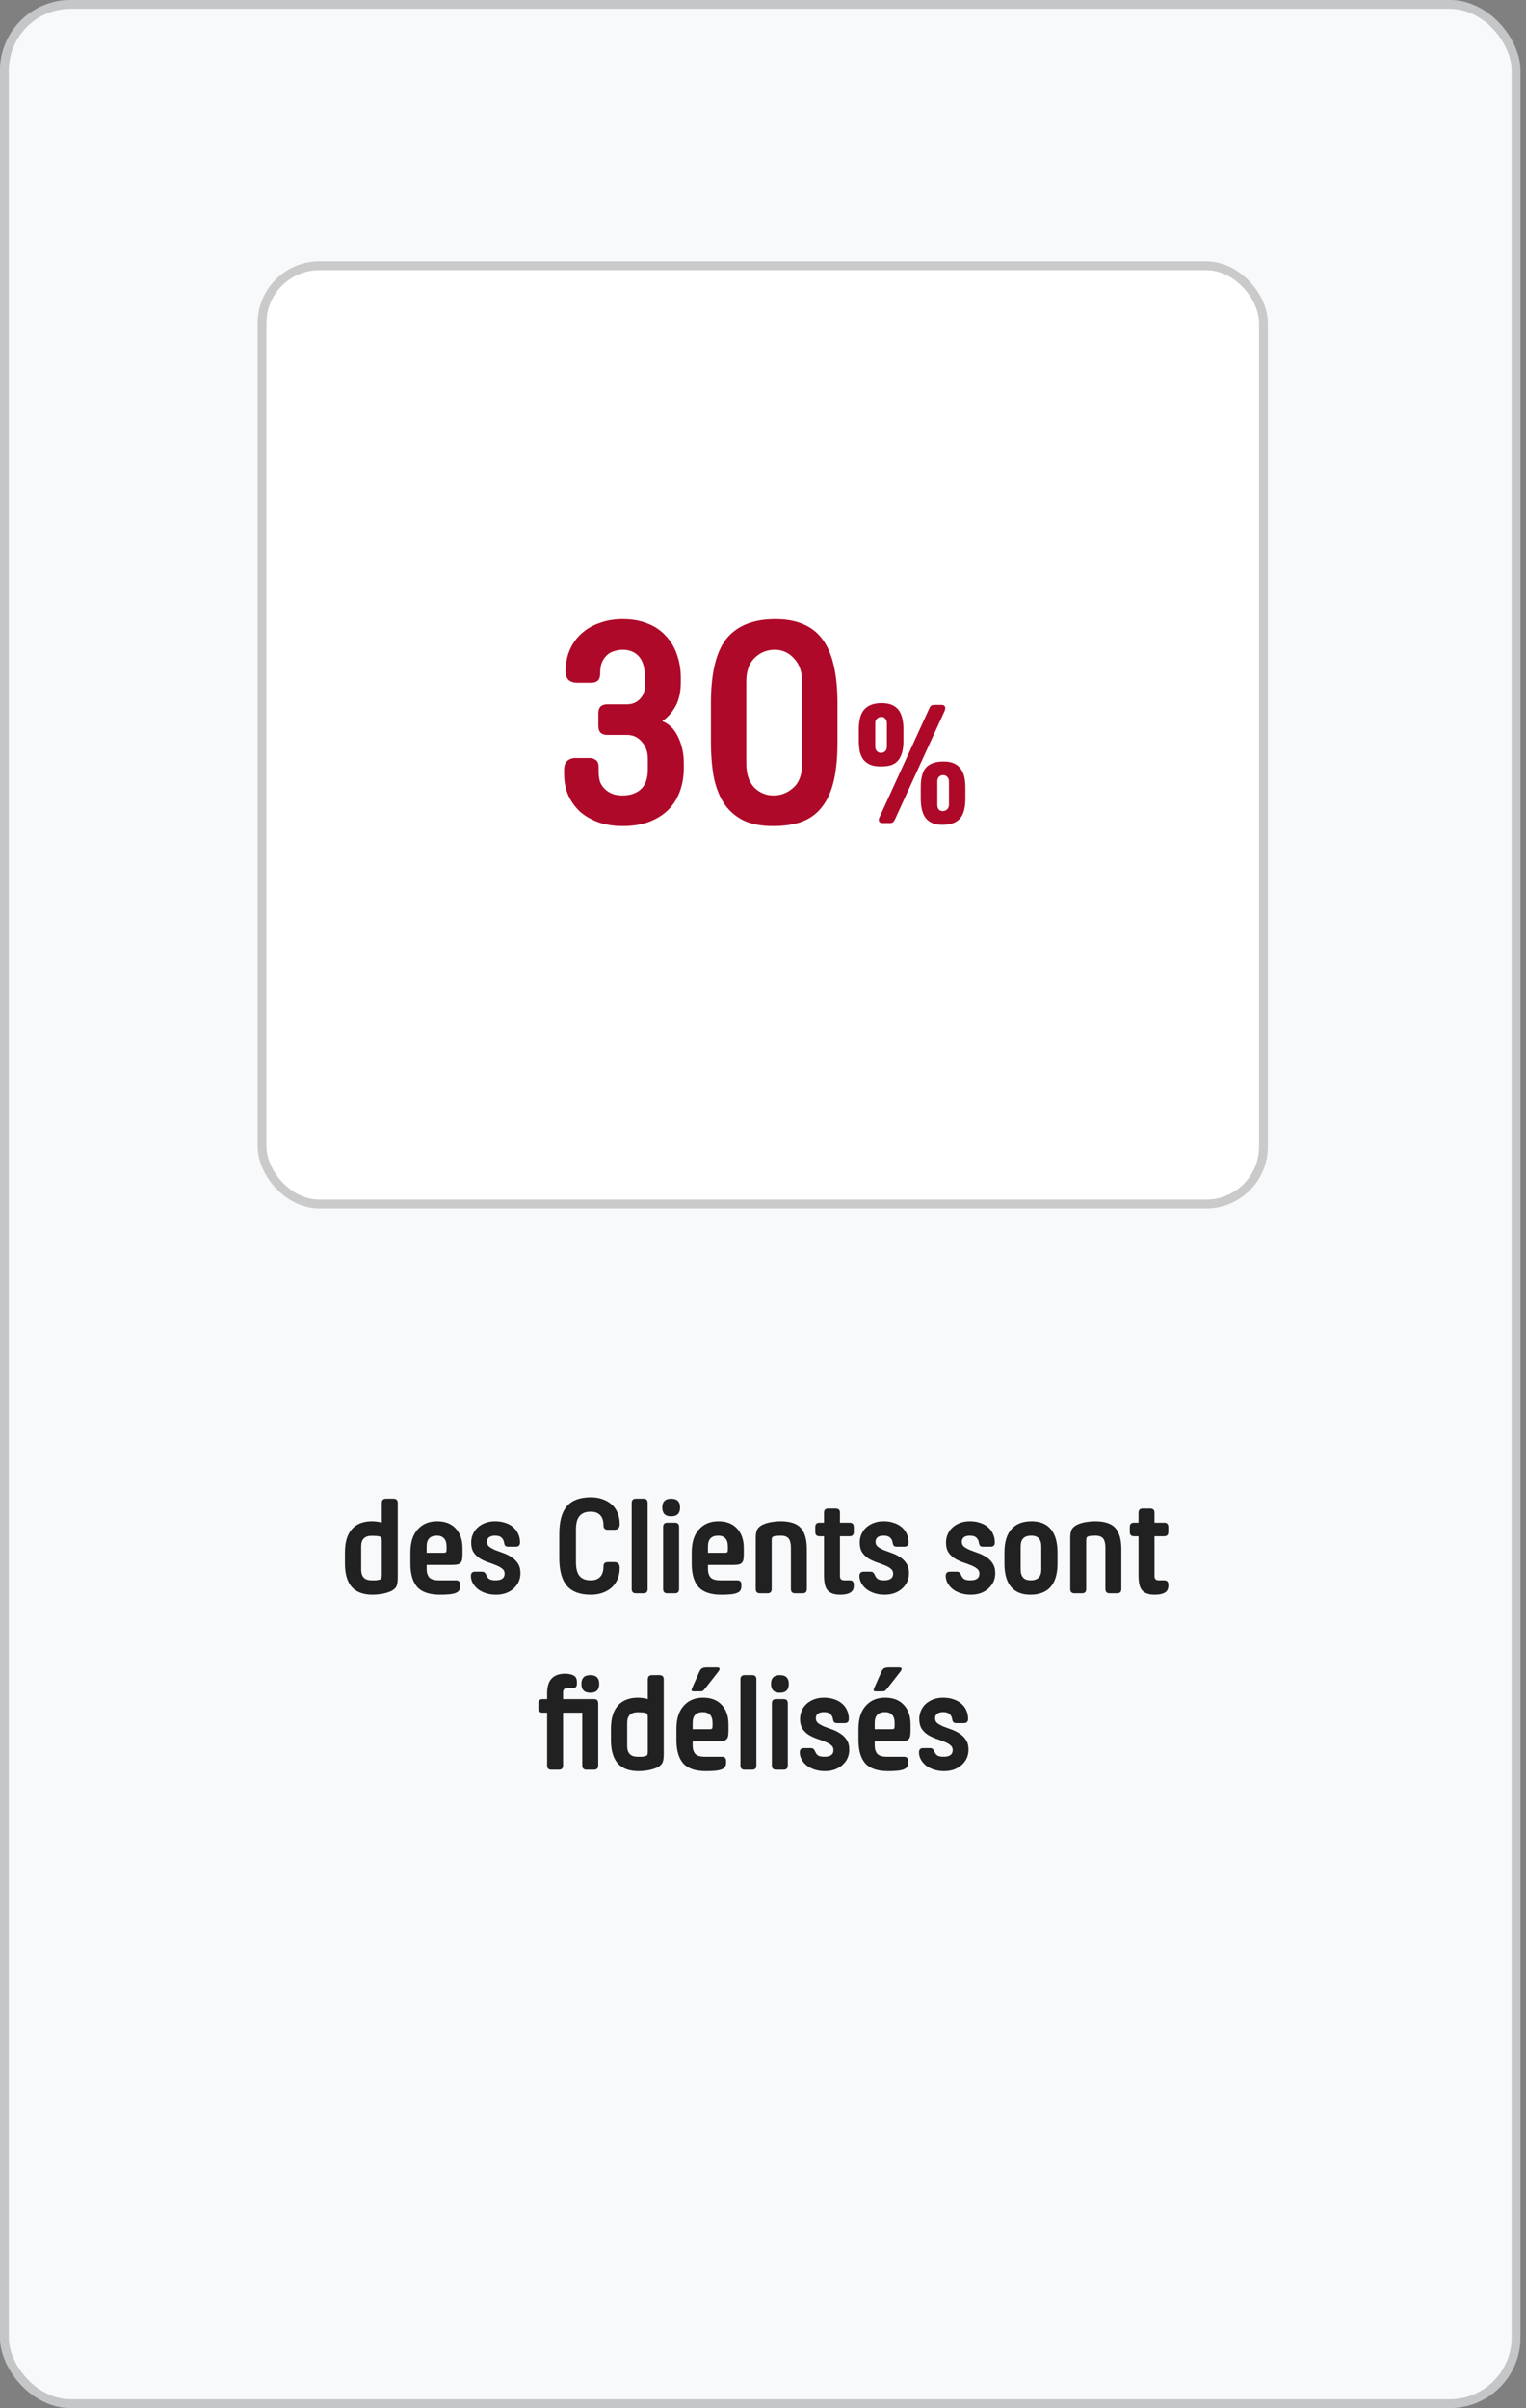 <svg width="173" height="273" viewBox="0 0 173 273" fill="none" xmlns="http://www.w3.org/2000/svg">
<rect x="0" y="0" width="173" height="273" fill="#808080" stroke="none"/>
<rect width="172.369" height="273" rx="8" fill="#F7F9FB"/>
<rect x="0.5" y="0.5" width="171.369" height="272" rx="7.5" stroke="#4D4D4D" stroke-opacity="0.3"/>
<path d="M42.243 180.79C41.187 180.79 40.397 180.497 39.875 179.91C39.363 179.313 39.107 178.433 39.107 177.27V175.99C39.107 174.838 39.368 173.963 39.891 173.366C40.413 172.769 41.176 172.47 42.179 172.47C42.392 172.47 42.589 172.486 42.771 172.518C42.952 172.539 43.123 172.577 43.283 172.63V170.39C43.283 170.07 43.443 169.91 43.763 169.91H44.611C44.931 169.91 45.091 170.07 45.091 170.39V178.918C45.091 179.43 45.011 179.787 44.851 179.99C44.691 180.193 44.451 180.353 44.131 180.47C43.821 180.587 43.507 180.667 43.187 180.71C42.867 180.763 42.552 180.79 42.243 180.79ZM42.131 179.158C42.291 179.158 42.445 179.158 42.595 179.158C42.744 179.147 42.888 179.121 43.027 179.078C43.123 179.057 43.187 179.014 43.219 178.95C43.261 178.875 43.283 178.758 43.283 178.598V174.678C43.283 174.518 43.261 174.406 43.219 174.342C43.187 174.267 43.123 174.219 43.027 174.198C42.888 174.155 42.749 174.134 42.611 174.134C42.483 174.123 42.328 174.118 42.147 174.118C41.347 174.118 40.947 174.513 40.947 175.302V177.942C40.947 178.753 41.341 179.158 42.131 179.158ZM49.889 180.79C48.683 180.79 47.819 180.497 47.297 179.91C46.785 179.323 46.529 178.443 46.529 177.27V175.99C46.529 174.87 46.801 174.006 47.345 173.398C47.889 172.779 48.625 172.47 49.553 172.47C50.459 172.47 51.163 172.742 51.665 173.286C52.177 173.83 52.433 174.571 52.433 175.51V176.198C52.433 176.454 52.417 176.662 52.385 176.822C52.353 176.982 52.289 177.105 52.193 177.19C52.107 177.275 51.99 177.334 51.841 177.366C51.691 177.398 51.505 177.414 51.281 177.414H48.369V177.894C48.369 178.278 48.465 178.587 48.657 178.822C48.859 179.046 49.227 179.158 49.761 179.158H51.681C52.001 179.158 52.161 179.318 52.161 179.638V179.814C52.161 180.006 52.123 180.166 52.049 180.294C51.985 180.411 51.862 180.507 51.681 180.582C51.51 180.657 51.275 180.71 50.977 180.742C50.689 180.774 50.326 180.79 49.889 180.79ZM48.369 176.038H50.305C50.443 176.038 50.529 176.017 50.561 175.974C50.603 175.931 50.625 175.83 50.625 175.67V175.318C50.625 174.913 50.529 174.609 50.337 174.406C50.145 174.203 49.878 174.102 49.537 174.102C48.758 174.102 48.369 174.507 48.369 175.318V176.038ZM56.234 180.79C55.807 180.79 55.418 180.731 55.066 180.614C54.714 180.497 54.416 180.342 54.17 180.15C53.925 179.947 53.733 179.718 53.594 179.462C53.456 179.206 53.386 178.939 53.386 178.662C53.386 178.342 53.546 178.182 53.866 178.182H54.634C54.794 178.182 54.906 178.225 54.97 178.31C55.045 178.385 55.114 178.502 55.178 178.662C55.242 178.811 55.349 178.934 55.498 179.03C55.658 179.115 55.882 179.158 56.17 179.158C56.864 179.158 57.21 178.907 57.21 178.406C57.21 178.161 57.114 177.969 56.922 177.83C56.741 177.681 56.506 177.553 56.218 177.446C55.941 177.329 55.637 177.217 55.306 177.11C54.986 176.993 54.682 176.849 54.394 176.678C54.117 176.497 53.882 176.267 53.69 175.99C53.509 175.702 53.418 175.334 53.418 174.886C53.418 174.555 53.482 174.241 53.61 173.942C53.738 173.643 53.919 173.387 54.154 173.174C54.389 172.961 54.672 172.79 55.002 172.662C55.343 172.534 55.717 172.47 56.122 172.47C56.57 172.47 56.97 172.534 57.322 172.662C57.674 172.779 57.968 172.945 58.202 173.158C58.447 173.371 58.634 173.627 58.762 173.926C58.89 174.214 58.954 174.529 58.954 174.87C58.954 175.19 58.794 175.35 58.474 175.35H57.626C57.466 175.35 57.349 175.313 57.274 175.238C57.21 175.153 57.167 175.03 57.146 174.87C57.114 174.657 57.018 174.475 56.858 174.326C56.709 174.177 56.464 174.102 56.122 174.102C55.834 174.102 55.61 174.161 55.45 174.278C55.29 174.395 55.21 174.571 55.21 174.806C55.21 175.041 55.301 175.227 55.482 175.366C55.674 175.505 55.909 175.633 56.186 175.75C56.474 175.857 56.778 175.969 57.098 176.086C57.429 176.203 57.733 176.358 58.01 176.55C58.298 176.731 58.533 176.966 58.714 177.254C58.906 177.542 59.002 177.91 59.002 178.358C59.002 178.689 58.938 179.003 58.81 179.302C58.682 179.59 58.495 179.846 58.25 180.07C58.016 180.294 57.727 180.47 57.386 180.598C57.045 180.726 56.661 180.79 56.234 180.79ZM66.975 179.158C67.434 179.158 67.786 179.03 68.031 178.774C68.287 178.518 68.415 178.118 68.415 177.574C68.415 177.254 68.581 177.094 68.911 177.094H69.631C70.047 177.094 70.255 177.307 70.255 177.734C70.255 178.214 70.175 178.646 70.015 179.03C69.855 179.403 69.626 179.723 69.327 179.99C69.039 180.246 68.693 180.443 68.287 180.582C67.893 180.721 67.455 180.79 66.975 180.79C65.749 180.79 64.847 180.454 64.271 179.782C63.695 179.11 63.407 178.059 63.407 176.63V173.91C63.407 172.481 63.695 171.43 64.271 170.758C64.847 170.086 65.749 169.75 66.975 169.75C67.455 169.75 67.893 169.819 68.287 169.958C68.693 170.097 69.039 170.294 69.327 170.55C69.626 170.806 69.855 171.126 70.015 171.51C70.175 171.883 70.255 172.31 70.255 172.79C70.255 173.217 70.047 173.43 69.631 173.43H68.911C68.581 173.43 68.415 173.27 68.415 172.95C68.415 172.406 68.287 172.011 68.031 171.766C67.786 171.51 67.434 171.382 66.975 171.382C66.399 171.382 65.973 171.547 65.695 171.878C65.429 172.198 65.295 172.71 65.295 173.414V177.11C65.295 177.814 65.429 178.331 65.695 178.662C65.973 178.993 66.399 179.158 66.975 179.158ZM72.094 180.63C71.774 180.63 71.614 180.47 71.614 180.15V170.39C71.614 170.07 71.774 169.91 72.094 169.91H72.942C73.262 169.91 73.422 170.07 73.422 170.39V180.15C73.422 180.47 73.262 180.63 72.942 180.63H72.094ZM75.657 180.63C75.337 180.63 75.177 180.47 75.177 180.15V173.11C75.177 172.79 75.337 172.63 75.657 172.63H76.505C76.825 172.63 76.985 172.79 76.985 173.11V180.15C76.985 180.47 76.825 180.63 76.505 180.63H75.657ZM76.089 171.91C75.417 171.91 75.081 171.574 75.081 170.902C75.081 170.241 75.417 169.91 76.089 169.91C76.761 169.91 77.097 170.241 77.097 170.902C77.097 171.574 76.761 171.91 76.089 171.91ZM81.779 180.79C80.574 180.79 79.71 180.497 79.187 179.91C78.675 179.323 78.419 178.443 78.419 177.27V175.99C78.419 174.87 78.691 174.006 79.235 173.398C79.779 172.779 80.515 172.47 81.443 172.47C82.35 172.47 83.054 172.742 83.555 173.286C84.067 173.83 84.323 174.571 84.323 175.51V176.198C84.323 176.454 84.307 176.662 84.275 176.822C84.243 176.982 84.179 177.105 84.083 177.19C83.998 177.275 83.881 177.334 83.731 177.366C83.582 177.398 83.395 177.414 83.171 177.414H80.259V177.894C80.259 178.278 80.355 178.587 80.547 178.822C80.75 179.046 81.118 179.158 81.651 179.158H83.571C83.891 179.158 84.051 179.318 84.051 179.638V179.814C84.051 180.006 84.014 180.166 83.939 180.294C83.875 180.411 83.753 180.507 83.571 180.582C83.401 180.657 83.166 180.71 82.867 180.742C82.579 180.774 82.217 180.79 81.779 180.79ZM80.259 176.038H82.195C82.334 176.038 82.419 176.017 82.451 175.974C82.494 175.931 82.515 175.83 82.515 175.67V175.318C82.515 174.913 82.419 174.609 82.227 174.406C82.035 174.203 81.769 174.102 81.427 174.102C80.649 174.102 80.259 174.507 80.259 175.318V176.038ZM86.157 180.63C85.837 180.63 85.677 180.47 85.677 180.15V174.342C85.677 173.841 85.757 173.489 85.917 173.286C86.077 173.073 86.311 172.907 86.621 172.79C86.909 172.673 87.213 172.593 87.533 172.55C87.863 172.497 88.178 172.47 88.477 172.47C89.575 172.47 90.349 172.726 90.797 173.238C91.245 173.75 91.469 174.545 91.469 175.622V180.15C91.469 180.47 91.309 180.63 90.989 180.63H90.141C89.821 180.63 89.661 180.47 89.661 180.15V175.462C89.661 174.982 89.575 174.635 89.405 174.422C89.234 174.209 88.935 174.102 88.509 174.102C88.359 174.102 88.215 174.107 88.077 174.118C87.938 174.129 87.821 174.15 87.725 174.182C87.629 174.214 87.565 174.262 87.533 174.326C87.501 174.39 87.485 174.502 87.485 174.662V180.15C87.485 180.47 87.325 180.63 87.005 180.63H86.157ZM92.906 174.166C92.585 174.166 92.425 174.006 92.425 173.686V173.11C92.425 172.79 92.585 172.63 92.906 172.63H93.418V171.51C93.418 171.19 93.578 171.03 93.897 171.03H94.746C95.066 171.03 95.225 171.19 95.225 171.51V172.63H96.314C96.633 172.63 96.793 172.79 96.793 173.11V173.686C96.793 174.006 96.633 174.166 96.314 174.166H95.225V178.678C95.225 178.998 95.385 179.158 95.706 179.158H96.314C96.633 179.158 96.793 179.318 96.793 179.638V179.814C96.793 180.465 96.276 180.79 95.242 180.79C94.879 180.79 94.58 180.742 94.346 180.646C94.111 180.561 93.924 180.427 93.785 180.246C93.647 180.065 93.551 179.835 93.498 179.558C93.444 179.27 93.418 178.934 93.418 178.55V174.166H92.906ZM100.281 180.79C99.854 180.79 99.465 180.731 99.113 180.614C98.761 180.497 98.462 180.342 98.217 180.15C97.972 179.947 97.78 179.718 97.641 179.462C97.502 179.206 97.433 178.939 97.433 178.662C97.433 178.342 97.593 178.182 97.913 178.182H98.681C98.841 178.182 98.953 178.225 99.017 178.31C99.092 178.385 99.161 178.502 99.225 178.662C99.289 178.811 99.396 178.934 99.545 179.03C99.705 179.115 99.929 179.158 100.217 179.158C100.91 179.158 101.257 178.907 101.257 178.406C101.257 178.161 101.161 177.969 100.969 177.83C100.788 177.681 100.553 177.553 100.265 177.446C99.988 177.329 99.684 177.217 99.353 177.11C99.033 176.993 98.729 176.849 98.441 176.678C98.164 176.497 97.929 176.267 97.737 175.99C97.556 175.702 97.465 175.334 97.465 174.886C97.465 174.555 97.529 174.241 97.657 173.942C97.785 173.643 97.966 173.387 98.201 173.174C98.436 172.961 98.718 172.79 99.049 172.662C99.39 172.534 99.764 172.47 100.169 172.47C100.617 172.47 101.017 172.534 101.369 172.662C101.721 172.779 102.014 172.945 102.249 173.158C102.494 173.371 102.681 173.627 102.809 173.926C102.937 174.214 103.001 174.529 103.001 174.87C103.001 175.19 102.841 175.35 102.521 175.35H101.673C101.513 175.35 101.396 175.313 101.321 175.238C101.257 175.153 101.214 175.03 101.193 174.87C101.161 174.657 101.065 174.475 100.905 174.326C100.756 174.177 100.51 174.102 100.169 174.102C99.881 174.102 99.657 174.161 99.497 174.278C99.337 174.395 99.257 174.571 99.257 174.806C99.257 175.041 99.348 175.227 99.529 175.366C99.721 175.505 99.956 175.633 100.233 175.75C100.521 175.857 100.825 175.969 101.145 176.086C101.476 176.203 101.78 176.358 102.057 176.55C102.345 176.731 102.58 176.966 102.761 177.254C102.953 177.542 103.049 177.91 103.049 178.358C103.049 178.689 102.985 179.003 102.857 179.302C102.729 179.59 102.542 179.846 102.297 180.07C102.062 180.294 101.774 180.47 101.433 180.598C101.092 180.726 100.708 180.79 100.281 180.79ZM110.062 180.79C109.636 180.79 109.246 180.731 108.894 180.614C108.542 180.497 108.244 180.342 107.998 180.15C107.753 179.947 107.561 179.718 107.422 179.462C107.284 179.206 107.214 178.939 107.214 178.662C107.214 178.342 107.374 178.182 107.694 178.182H108.462C108.622 178.182 108.734 178.225 108.798 178.31C108.873 178.385 108.942 178.502 109.006 178.662C109.07 178.811 109.177 178.934 109.326 179.03C109.486 179.115 109.71 179.158 109.998 179.158C110.692 179.158 111.038 178.907 111.038 178.406C111.038 178.161 110.942 177.969 110.75 177.83C110.569 177.681 110.334 177.553 110.046 177.446C109.769 177.329 109.465 177.217 109.134 177.11C108.814 176.993 108.51 176.849 108.222 176.678C107.945 176.497 107.71 176.267 107.518 175.99C107.337 175.702 107.246 175.334 107.246 174.886C107.246 174.555 107.31 174.241 107.438 173.942C107.566 173.643 107.748 173.387 107.982 173.174C108.217 172.961 108.5 172.79 108.83 172.662C109.172 172.534 109.545 172.47 109.95 172.47C110.398 172.47 110.798 172.534 111.15 172.662C111.502 172.779 111.796 172.945 112.03 173.158C112.276 173.371 112.462 173.627 112.59 173.926C112.718 174.214 112.782 174.529 112.782 174.87C112.782 175.19 112.622 175.35 112.302 175.35H111.454C111.294 175.35 111.177 175.313 111.102 175.238C111.038 175.153 110.996 175.03 110.974 174.87C110.942 174.657 110.846 174.475 110.686 174.326C110.537 174.177 110.292 174.102 109.95 174.102C109.662 174.102 109.438 174.161 109.278 174.278C109.118 174.395 109.038 174.571 109.038 174.806C109.038 175.041 109.129 175.227 109.31 175.366C109.502 175.505 109.737 175.633 110.014 175.75C110.302 175.857 110.606 175.969 110.926 176.086C111.257 176.203 111.561 176.358 111.838 176.55C112.126 176.731 112.361 176.966 112.542 177.254C112.734 177.542 112.83 177.91 112.83 178.358C112.83 178.689 112.766 179.003 112.638 179.302C112.51 179.59 112.324 179.846 112.078 180.07C111.844 180.294 111.556 180.47 111.214 180.598C110.873 180.726 110.489 180.79 110.062 180.79ZM116.848 179.158C117.648 179.158 118.048 178.758 118.048 177.958V175.318C118.048 174.507 117.67 174.102 116.912 174.102C116.112 174.102 115.712 174.502 115.712 175.302V177.942C115.712 178.753 116.091 179.158 116.848 179.158ZM116.816 180.79C115.856 180.79 115.126 180.497 114.624 179.91C114.123 179.313 113.872 178.433 113.872 177.27V175.99C113.872 174.838 114.134 173.963 114.656 173.366C115.179 172.769 115.942 172.47 116.944 172.47C117.904 172.47 118.635 172.769 119.136 173.366C119.638 173.963 119.888 174.843 119.888 176.006V177.27C119.888 178.433 119.627 179.313 119.104 179.91C118.582 180.497 117.819 180.79 116.816 180.79ZM121.813 180.63C121.493 180.63 121.333 180.47 121.333 180.15V174.342C121.333 173.841 121.413 173.489 121.573 173.286C121.733 173.073 121.968 172.907 122.277 172.79C122.565 172.673 122.869 172.593 123.189 172.55C123.52 172.497 123.834 172.47 124.133 172.47C125.232 172.47 126.005 172.726 126.453 173.238C126.901 173.75 127.125 174.545 127.125 175.622V180.15C127.125 180.47 126.965 180.63 126.645 180.63H125.797C125.477 180.63 125.317 180.47 125.317 180.15V175.462C125.317 174.982 125.232 174.635 125.061 174.422C124.89 174.209 124.592 174.102 124.165 174.102C124.016 174.102 123.872 174.107 123.733 174.118C123.594 174.129 123.477 174.15 123.381 174.182C123.285 174.214 123.221 174.262 123.189 174.326C123.157 174.39 123.141 174.502 123.141 174.662V180.15C123.141 180.47 122.981 180.63 122.661 180.63H121.813ZM128.562 174.166C128.242 174.166 128.082 174.006 128.082 173.686V173.11C128.082 172.79 128.242 172.63 128.562 172.63H129.074V171.51C129.074 171.19 129.234 171.03 129.554 171.03H130.402C130.722 171.03 130.882 171.19 130.882 171.51V172.63H131.97C132.29 172.63 132.45 172.79 132.45 173.11V173.686C132.45 174.006 132.29 174.166 131.97 174.166H130.882V178.678C130.882 178.998 131.042 179.158 131.362 179.158H131.97C132.29 179.158 132.45 179.318 132.45 179.638V179.814C132.45 180.465 131.932 180.79 130.898 180.79C130.535 180.79 130.236 180.742 130.002 180.646C129.767 180.561 129.58 180.427 129.442 180.246C129.303 180.065 129.207 179.835 129.154 179.558C129.1 179.27 129.074 178.934 129.074 178.55V174.166H128.562ZM66.491 200.63C66.171 200.63 66.011 200.47 66.011 200.15V194.166H63.835V200.15C63.835 200.47 63.675 200.63 63.355 200.63H62.507C62.187 200.63 62.027 200.47 62.027 200.15V194.166H61.515C61.195 194.166 61.035 194.006 61.035 193.686V193.11C61.035 192.79 61.195 192.63 61.515 192.63H62.027V191.99C62.027 191.222 62.197 190.657 62.539 190.294C62.891 189.931 63.398 189.75 64.059 189.75C64.475 189.75 64.8 189.819 65.035 189.958C65.28 190.086 65.403 190.326 65.403 190.678V190.902C65.403 191.222 65.243 191.382 64.923 191.382H64.315C63.995 191.382 63.835 191.542 63.835 191.862V192.63H67.339C67.659 192.63 67.819 192.79 67.819 193.11V200.15C67.819 200.47 67.659 200.63 67.339 200.63H66.491ZM66.923 191.91C66.251 191.91 65.915 191.574 65.915 190.902C65.915 190.241 66.251 189.91 66.923 189.91C67.595 189.91 67.931 190.241 67.931 190.902C67.931 191.574 67.595 191.91 66.923 191.91ZM72.399 200.79C71.343 200.79 70.554 200.497 70.031 199.91C69.519 199.313 69.263 198.433 69.263 197.27V195.99C69.263 194.838 69.524 193.963 70.047 193.366C70.57 192.769 71.332 192.47 72.335 192.47C72.548 192.47 72.746 192.486 72.927 192.518C73.108 192.539 73.279 192.577 73.439 192.63V190.39C73.439 190.07 73.599 189.91 73.919 189.91H74.767C75.087 189.91 75.247 190.07 75.247 190.39V198.918C75.247 199.43 75.167 199.787 75.007 199.99C74.847 200.193 74.607 200.353 74.287 200.47C73.978 200.587 73.663 200.667 73.343 200.71C73.023 200.763 72.708 200.79 72.399 200.79ZM72.287 199.158C72.447 199.158 72.602 199.158 72.751 199.158C72.9 199.147 73.044 199.121 73.183 199.078C73.279 199.057 73.343 199.014 73.375 198.95C73.418 198.875 73.439 198.758 73.439 198.598V194.678C73.439 194.518 73.418 194.406 73.375 194.342C73.343 194.267 73.279 194.219 73.183 194.198C73.044 194.155 72.906 194.134 72.767 194.134C72.639 194.123 72.484 194.118 72.303 194.118C71.503 194.118 71.103 194.513 71.103 195.302V197.942C71.103 198.753 71.498 199.158 72.287 199.158ZM80.045 200.79C78.84 200.79 77.975 200.497 77.453 199.91C76.941 199.323 76.685 198.443 76.685 197.27V195.99C76.685 194.87 76.957 194.006 77.501 193.398C78.045 192.779 78.781 192.47 79.709 192.47C80.615 192.47 81.32 192.742 81.821 193.286C82.333 193.83 82.589 194.571 82.589 195.51V196.198C82.589 196.454 82.573 196.662 82.541 196.822C82.509 196.982 82.445 197.105 82.349 197.19C82.263 197.275 82.146 197.334 81.997 197.366C81.847 197.398 81.661 197.414 81.437 197.414H78.525V197.894C78.525 198.278 78.621 198.587 78.813 198.822C79.016 199.046 79.383 199.158 79.917 199.158H81.837C82.157 199.158 82.317 199.318 82.317 199.638V199.814C82.317 200.006 82.279 200.166 82.205 200.294C82.141 200.411 82.018 200.507 81.837 200.582C81.666 200.657 81.431 200.71 81.133 200.742C80.845 200.774 80.482 200.79 80.045 200.79ZM78.525 196.038H80.461C80.6 196.038 80.685 196.017 80.717 195.974C80.76 195.931 80.781 195.83 80.781 195.67V195.318C80.781 194.913 80.685 194.609 80.493 194.406C80.301 194.203 80.034 194.102 79.693 194.102C78.914 194.102 78.525 194.507 78.525 195.318V196.038ZM78.653 191.75C78.482 191.75 78.397 191.702 78.397 191.606C78.397 191.563 78.424 191.478 78.477 191.35L79.293 189.51C79.389 189.297 79.506 189.163 79.645 189.11C79.784 189.057 79.96 189.03 80.173 189.03H81.213C81.458 189.03 81.581 189.089 81.581 189.206C81.581 189.281 81.533 189.382 81.437 189.51L79.997 191.35C79.933 191.435 79.874 191.505 79.821 191.558C79.778 191.611 79.736 191.654 79.693 191.686C79.661 191.707 79.618 191.723 79.565 191.734C79.511 191.745 79.448 191.75 79.373 191.75H78.653ZM84.422 200.63C84.102 200.63 83.942 200.47 83.942 200.15V190.39C83.942 190.07 84.102 189.91 84.422 189.91H85.27C85.59 189.91 85.75 190.07 85.75 190.39V200.15C85.75 200.47 85.59 200.63 85.27 200.63H84.422ZM87.985 200.63C87.665 200.63 87.505 200.47 87.505 200.15V193.11C87.505 192.79 87.665 192.63 87.985 192.63H88.833C89.153 192.63 89.313 192.79 89.313 193.11V200.15C89.313 200.47 89.153 200.63 88.833 200.63H87.985ZM88.417 191.91C87.745 191.91 87.409 191.574 87.409 190.902C87.409 190.241 87.745 189.91 88.417 189.91C89.089 189.91 89.425 190.241 89.425 190.902C89.425 191.574 89.089 191.91 88.417 191.91ZM93.515 200.79C93.089 200.79 92.699 200.731 92.347 200.614C91.995 200.497 91.697 200.342 91.451 200.15C91.206 199.947 91.014 199.718 90.875 199.462C90.737 199.206 90.667 198.939 90.667 198.662C90.667 198.342 90.827 198.182 91.147 198.182H91.915C92.075 198.182 92.187 198.225 92.251 198.31C92.326 198.385 92.395 198.502 92.459 198.662C92.523 198.811 92.63 198.934 92.779 199.03C92.939 199.115 93.163 199.158 93.451 199.158C94.145 199.158 94.491 198.907 94.491 198.406C94.491 198.161 94.395 197.969 94.203 197.83C94.022 197.681 93.787 197.553 93.499 197.446C93.222 197.329 92.918 197.217 92.587 197.11C92.267 196.993 91.963 196.849 91.675 196.678C91.398 196.497 91.163 196.267 90.971 195.99C90.79 195.702 90.699 195.334 90.699 194.886C90.699 194.555 90.763 194.241 90.891 193.942C91.019 193.643 91.201 193.387 91.435 193.174C91.67 192.961 91.953 192.79 92.283 192.662C92.625 192.534 92.998 192.47 93.403 192.47C93.851 192.47 94.251 192.534 94.603 192.662C94.955 192.779 95.249 192.945 95.483 193.158C95.729 193.371 95.915 193.627 96.043 193.926C96.171 194.214 96.235 194.529 96.235 194.87C96.235 195.19 96.075 195.35 95.755 195.35H94.907C94.747 195.35 94.63 195.313 94.555 195.238C94.491 195.153 94.449 195.03 94.427 194.87C94.395 194.657 94.299 194.475 94.139 194.326C93.99 194.177 93.745 194.102 93.403 194.102C93.115 194.102 92.891 194.161 92.731 194.278C92.571 194.395 92.491 194.571 92.491 194.806C92.491 195.041 92.582 195.227 92.763 195.366C92.955 195.505 93.19 195.633 93.467 195.75C93.755 195.857 94.059 195.969 94.379 196.086C94.71 196.203 95.014 196.358 95.291 196.55C95.579 196.731 95.814 196.966 95.995 197.254C96.187 197.542 96.283 197.91 96.283 198.358C96.283 198.689 96.219 199.003 96.091 199.302C95.963 199.59 95.777 199.846 95.531 200.07C95.297 200.294 95.009 200.47 94.667 200.598C94.326 200.726 93.942 200.79 93.515 200.79ZM100.686 200.79C99.48 200.79 98.616 200.497 98.094 199.91C97.582 199.323 97.326 198.443 97.326 197.27V195.99C97.326 194.87 97.597 194.006 98.141 193.398C98.686 192.779 99.421 192.47 100.35 192.47C101.256 192.47 101.96 192.742 102.462 193.286C102.974 193.83 103.23 194.571 103.23 195.51V196.198C103.23 196.454 103.214 196.662 103.182 196.822C103.15 196.982 103.086 197.105 102.99 197.19C102.904 197.275 102.787 197.334 102.638 197.366C102.488 197.398 102.302 197.414 102.078 197.414H99.165V197.894C99.165 198.278 99.261 198.587 99.454 198.822C99.656 199.046 100.024 199.158 100.558 199.158H102.478C102.798 199.158 102.958 199.318 102.958 199.638V199.814C102.958 200.006 102.92 200.166 102.846 200.294C102.782 200.411 102.659 200.507 102.478 200.582C102.307 200.657 102.072 200.71 101.774 200.742C101.486 200.774 101.123 200.79 100.686 200.79ZM99.165 196.038H101.102C101.24 196.038 101.326 196.017 101.358 195.974C101.4 195.931 101.422 195.83 101.422 195.67V195.318C101.422 194.913 101.326 194.609 101.134 194.406C100.942 194.203 100.675 194.102 100.334 194.102C99.555 194.102 99.165 194.507 99.165 195.318V196.038ZM99.293 191.75C99.123 191.75 99.037 191.702 99.037 191.606C99.037 191.563 99.064 191.478 99.118 191.35L99.933 189.51C100.03 189.297 100.147 189.163 100.286 189.11C100.424 189.057 100.6 189.03 100.814 189.03H101.854C102.099 189.03 102.222 189.089 102.222 189.206C102.222 189.281 102.174 189.382 102.078 189.51L100.638 191.35C100.574 191.435 100.515 191.505 100.462 191.558C100.419 191.611 100.376 191.654 100.334 191.686C100.302 191.707 100.259 191.723 100.206 191.734C100.152 191.745 100.088 191.75 100.014 191.75H99.293ZM107.031 200.79C106.604 200.79 106.215 200.731 105.863 200.614C105.511 200.497 105.212 200.342 104.967 200.15C104.722 199.947 104.53 199.718 104.391 199.462C104.252 199.206 104.183 198.939 104.183 198.662C104.183 198.342 104.343 198.182 104.663 198.182H105.431C105.591 198.182 105.703 198.225 105.767 198.31C105.842 198.385 105.911 198.502 105.975 198.662C106.039 198.811 106.146 198.934 106.295 199.03C106.455 199.115 106.679 199.158 106.967 199.158C107.66 199.158 108.007 198.907 108.007 198.406C108.007 198.161 107.911 197.969 107.719 197.83C107.538 197.681 107.303 197.553 107.015 197.446C106.738 197.329 106.434 197.217 106.103 197.11C105.783 196.993 105.479 196.849 105.191 196.678C104.914 196.497 104.679 196.267 104.487 195.99C104.306 195.702 104.215 195.334 104.215 194.886C104.215 194.555 104.279 194.241 104.407 193.942C104.535 193.643 104.716 193.387 104.951 193.174C105.186 192.961 105.468 192.79 105.799 192.662C106.14 192.534 106.514 192.47 106.919 192.47C107.367 192.47 107.767 192.534 108.119 192.662C108.471 192.779 108.764 192.945 108.999 193.158C109.244 193.371 109.431 193.627 109.559 193.926C109.687 194.214 109.751 194.529 109.751 194.87C109.751 195.19 109.591 195.35 109.271 195.35H108.423C108.263 195.35 108.146 195.313 108.071 195.238C108.007 195.153 107.964 195.03 107.943 194.87C107.911 194.657 107.815 194.475 107.655 194.326C107.506 194.177 107.26 194.102 106.919 194.102C106.631 194.102 106.407 194.161 106.247 194.278C106.087 194.395 106.007 194.571 106.007 194.806C106.007 195.041 106.098 195.227 106.279 195.366C106.471 195.505 106.706 195.633 106.983 195.75C107.271 195.857 107.575 195.969 107.895 196.086C108.226 196.203 108.53 196.358 108.807 196.55C109.095 196.731 109.33 196.966 109.511 197.254C109.703 197.542 109.799 197.91 109.799 198.358C109.799 198.689 109.735 199.003 109.607 199.302C109.479 199.59 109.292 199.846 109.047 200.07C108.812 200.294 108.524 200.47 108.183 200.598C107.842 200.726 107.458 200.79 107.031 200.79Z" fill="#212121"/>
<rect x="29.209" y="29.628" width="114.528" height="107.37" rx="7" fill="white"/>
<path d="M67.866 87.499C67.866 88.043 67.945 88.485 68.104 88.825C68.285 89.165 68.512 89.437 68.784 89.641C69.056 89.845 69.351 89.992 69.668 90.083C69.985 90.151 70.291 90.185 70.586 90.185C71.447 90.185 72.139 89.947 72.66 89.471C73.181 88.995 73.442 88.247 73.442 87.227V86.037C73.442 85.244 73.215 84.598 72.762 84.099C72.331 83.578 71.765 83.317 71.062 83.317H68.852C68.172 83.317 67.832 82.977 67.832 82.297V80.869C67.832 80.189 68.172 79.849 68.852 79.849H71.062C71.651 79.849 72.139 79.656 72.524 79.271C72.909 78.886 73.102 78.398 73.102 77.809V76.687C73.102 75.667 72.875 74.908 72.422 74.409C71.969 73.91 71.357 73.661 70.586 73.661C70.314 73.661 70.019 73.706 69.702 73.797C69.407 73.865 69.135 74.001 68.886 74.205C68.637 74.409 68.433 74.681 68.274 75.021C68.115 75.361 68.036 75.803 68.036 76.347C68.036 76.755 67.934 77.038 67.73 77.197C67.549 77.333 67.311 77.401 67.016 77.401H65.418C65.033 77.401 64.715 77.299 64.466 77.095C64.239 76.868 64.126 76.528 64.126 76.075C64.126 75.191 64.285 74.386 64.602 73.661C64.919 72.936 65.361 72.324 65.928 71.825C66.495 71.304 67.175 70.907 67.968 70.635C68.761 70.34 69.634 70.193 70.586 70.193C71.674 70.193 72.626 70.363 73.442 70.703C74.258 71.02 74.938 71.485 75.482 72.097C76.049 72.686 76.468 73.389 76.74 74.205C77.035 75.021 77.182 75.905 77.182 76.857V77.299C77.182 78.432 76.978 79.362 76.57 80.087C76.162 80.812 75.663 81.368 75.074 81.753C75.867 82.07 76.468 82.671 76.876 83.555C77.307 84.439 77.522 85.436 77.522 86.547V87.057C77.522 88.009 77.375 88.893 77.08 89.709C76.785 90.525 76.343 91.228 75.754 91.817C75.187 92.384 74.462 92.837 73.578 93.177C72.717 93.494 71.719 93.653 70.586 93.653C69.611 93.653 68.716 93.517 67.9 93.245C67.084 92.95 66.381 92.554 65.792 92.055C65.225 91.534 64.772 90.91 64.432 90.185C64.115 89.46 63.956 88.655 63.956 87.771V87.261C63.956 86.808 64.069 86.479 64.296 86.275C64.545 86.048 64.863 85.935 65.248 85.935H66.846C67.118 85.935 67.356 86.014 67.56 86.173C67.764 86.309 67.866 86.581 67.866 86.989V87.499ZM87.701 90.185C88.539 90.185 89.287 89.89 89.945 89.301C90.602 88.712 90.931 87.816 90.931 86.615V77.265C90.931 76.154 90.625 75.282 90.013 74.647C89.423 73.99 88.698 73.661 87.837 73.661C86.953 73.661 86.193 73.967 85.559 74.579C84.924 75.191 84.607 76.075 84.607 77.231V86.581C84.607 87.737 84.901 88.632 85.491 89.267C86.103 89.879 86.839 90.185 87.701 90.185ZM87.633 93.653C86.25 93.653 85.105 93.426 84.199 92.973C83.292 92.497 82.567 91.84 82.023 91.001C81.501 90.162 81.127 89.165 80.901 88.009C80.697 86.83 80.595 85.538 80.595 84.133V79.713C80.595 76.313 81.184 73.876 82.363 72.403C83.564 70.93 85.411 70.193 87.905 70.193C90.33 70.193 92.109 70.952 93.243 72.471C94.376 73.99 94.943 76.415 94.943 79.747V84.133C94.943 85.901 94.795 87.397 94.501 88.621C94.206 89.822 93.753 90.797 93.141 91.545C92.551 92.293 91.792 92.837 90.863 93.177C89.956 93.494 88.879 93.653 87.633 93.653ZM106.923 87.873C106.75 87.873 106.596 87.933 106.463 88.053C106.33 88.173 106.263 88.353 106.263 88.593V91.233C106.263 91.46 106.316 91.64 106.423 91.773C106.543 91.893 106.69 91.953 106.863 91.953C107.063 91.953 107.23 91.893 107.363 91.773C107.51 91.64 107.583 91.46 107.583 91.233V88.613C107.583 88.386 107.516 88.206 107.383 88.073C107.263 87.94 107.11 87.873 106.923 87.873ZM106.943 86.333C107.436 86.333 107.843 86.406 108.163 86.553C108.483 86.7 108.736 86.906 108.923 87.173C109.11 87.426 109.243 87.733 109.323 88.093C109.403 88.453 109.443 88.853 109.443 89.293V90.533C109.443 91.6 109.23 92.366 108.803 92.833C108.376 93.286 107.723 93.513 106.843 93.513C106.003 93.513 105.383 93.273 104.983 92.793C104.583 92.313 104.383 91.553 104.383 90.513V89.293C104.383 88.2 104.59 87.433 105.003 86.993C105.43 86.553 106.076 86.333 106.943 86.333ZM99.883 85.353C100.056 85.353 100.21 85.293 100.343 85.173C100.476 85.053 100.543 84.873 100.543 84.633V81.993C100.543 81.766 100.483 81.593 100.363 81.473C100.256 81.34 100.116 81.273 99.943 81.273C99.743 81.273 99.57 81.34 99.423 81.473C99.29 81.593 99.223 81.766 99.223 81.993V84.613C99.223 84.84 99.283 85.02 99.403 85.153C99.537 85.286 99.697 85.353 99.883 85.353ZM99.863 86.893C99.37 86.893 98.963 86.826 98.643 86.693C98.323 86.546 98.063 86.346 97.863 86.093C97.677 85.826 97.543 85.513 97.463 85.153C97.397 84.78 97.363 84.373 97.363 83.933V82.693C97.363 81.626 97.576 80.866 98.003 80.413C98.43 79.946 99.083 79.713 99.963 79.713C100.803 79.713 101.423 79.953 101.823 80.433C102.223 80.913 102.423 81.673 102.423 82.713V83.933C102.423 84.48 102.37 84.946 102.263 85.333C102.156 85.706 101.996 86.013 101.783 86.253C101.583 86.48 101.323 86.646 101.003 86.753C100.683 86.846 100.303 86.893 99.863 86.893ZM105.343 80.333C105.41 80.173 105.483 80.066 105.563 80.013C105.643 79.946 105.77 79.913 105.943 79.913H106.703C107.01 79.913 107.163 80.033 107.163 80.273C107.163 80.393 107.136 80.506 107.083 80.613L101.463 92.893C101.383 93.053 101.303 93.166 101.223 93.233C101.143 93.286 101.023 93.313 100.863 93.313H100.103C99.783 93.313 99.623 93.193 99.623 92.953C99.623 92.86 99.656 92.746 99.723 92.613L105.343 80.333Z" fill="#AF0929"/>
<rect x="29.709" y="30.128" width="113.528" height="106.37" rx="6.5" stroke="#4D4D4D" stroke-opacity="0.3"/>
</svg>
